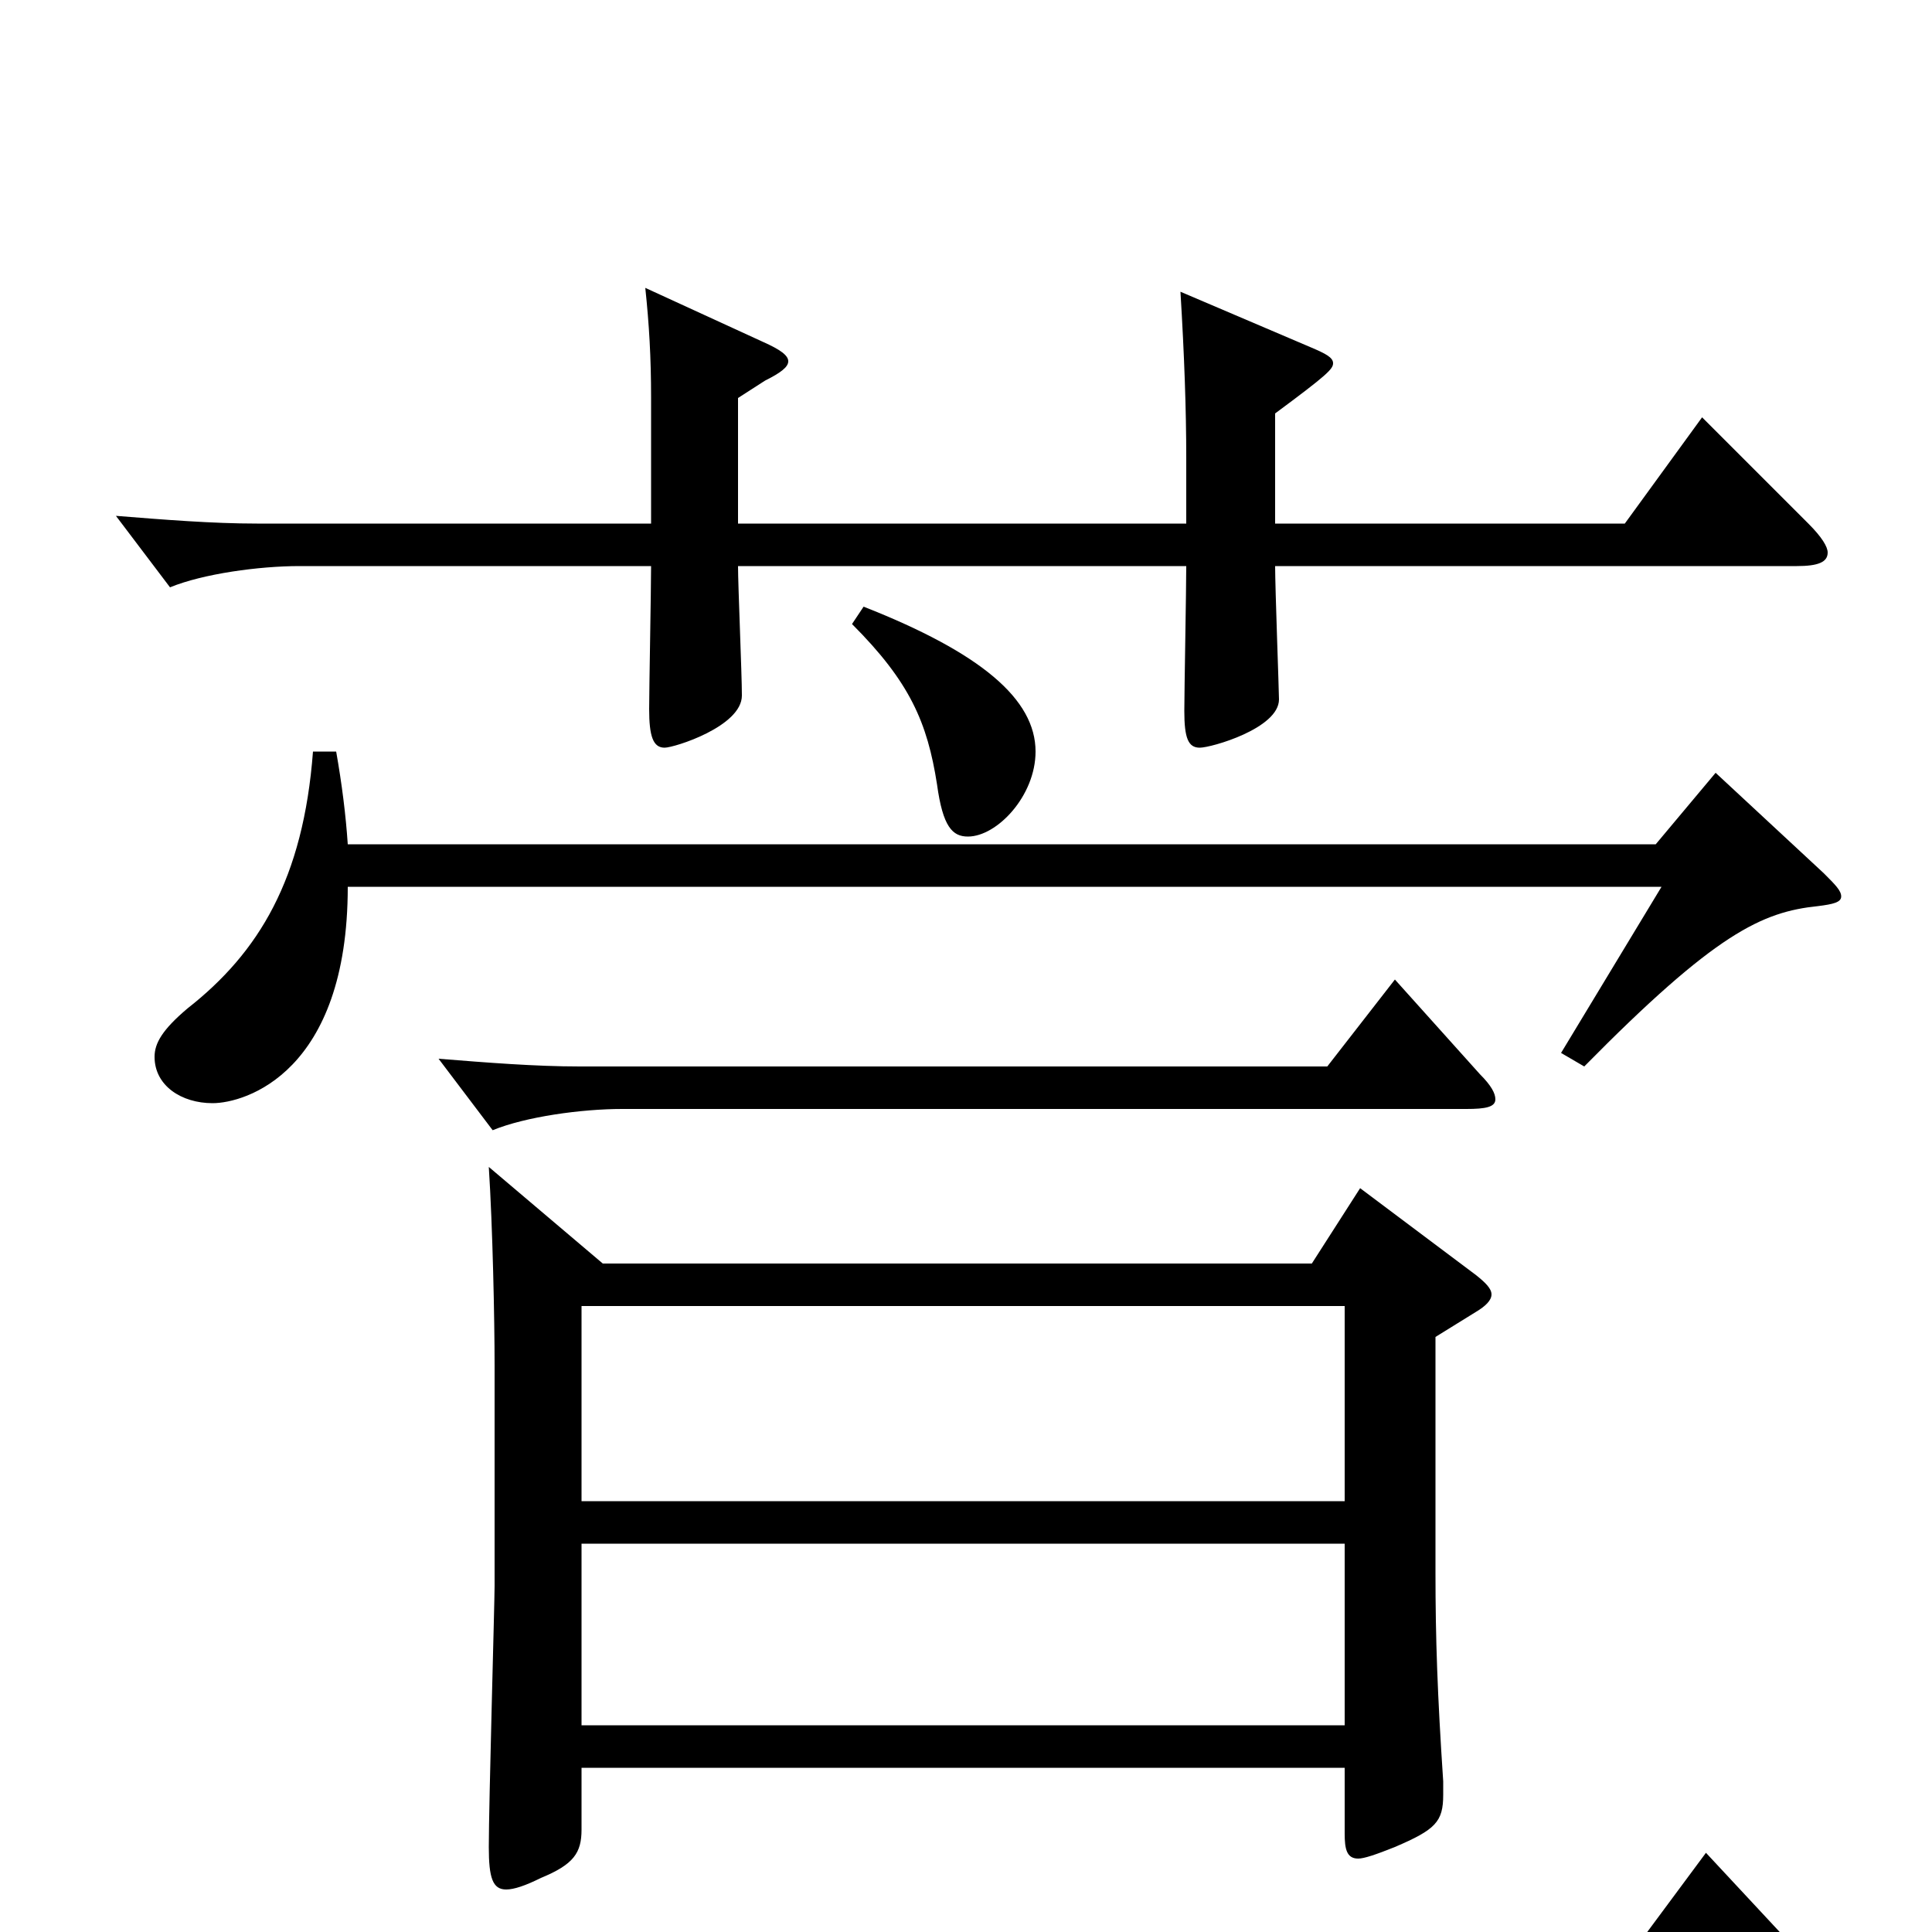 <svg xmlns="http://www.w3.org/2000/svg" viewBox="0 -1000 1000 1000">
	<path fill="#000000" d="M704 -385L679 -346H312L253 -396C255 -365 256 -317 256 -293V-179C256 -171 253 -66 253 -44C253 -28 255 -22 262 -22C266 -22 272 -24 280 -28C297 -35 301 -41 301 -53V-85H696V-51C696 -43 697 -38 703 -38C706 -38 712 -40 722 -44C743 -53 747 -57 747 -71V-78C744 -123 743 -152 743 -186V-308L764 -321C769 -324 772 -327 772 -330C772 -333 769 -336 764 -340ZM301 -223V-324H696V-223ZM301 -107V-201H696V-107ZM881 -784L841 -729H660V-786C687 -806 690 -809 690 -812C690 -815 686 -817 679 -820L611 -849C613 -816 614 -788 614 -763V-729H382V-794L396 -803C404 -807 408 -810 408 -813C408 -816 404 -819 395 -823L334 -851C336 -832 337 -815 337 -794V-729H133C110 -729 85 -731 60 -733L88 -696C105 -703 134 -707 155 -707H337C337 -695 336 -643 336 -633C336 -619 338 -613 344 -613C349 -613 384 -624 384 -640C384 -651 382 -697 382 -707H614C614 -695 613 -642 613 -632C613 -618 615 -613 621 -613C627 -613 662 -623 662 -638C662 -642 660 -696 660 -707H930C941 -707 946 -709 946 -714C946 -717 943 -722 936 -729ZM441 -677C471 -647 480 -626 485 -594C488 -572 493 -567 501 -567C516 -567 536 -588 536 -611C536 -638 508 -662 447 -686ZM888 -600L857 -563H180C179 -578 177 -594 174 -611H162C157 -545 134 -507 97 -478C84 -467 80 -460 80 -453C80 -438 94 -429 110 -429C127 -429 180 -445 180 -541H860L808 -455L820 -448C888 -517 912 -528 941 -531C949 -532 953 -533 953 -536C953 -539 950 -542 944 -548ZM722 -493L687 -448H300C277 -448 252 -450 227 -452L255 -415C272 -422 301 -426 322 -426H759C769 -426 774 -427 774 -431C774 -434 772 -438 766 -444ZM883 -41L840 17H131C108 17 83 15 58 13L86 50C103 43 132 39 153 39H929C942 39 949 38 949 34C949 30 945 25 937 17Z"/>
</svg>